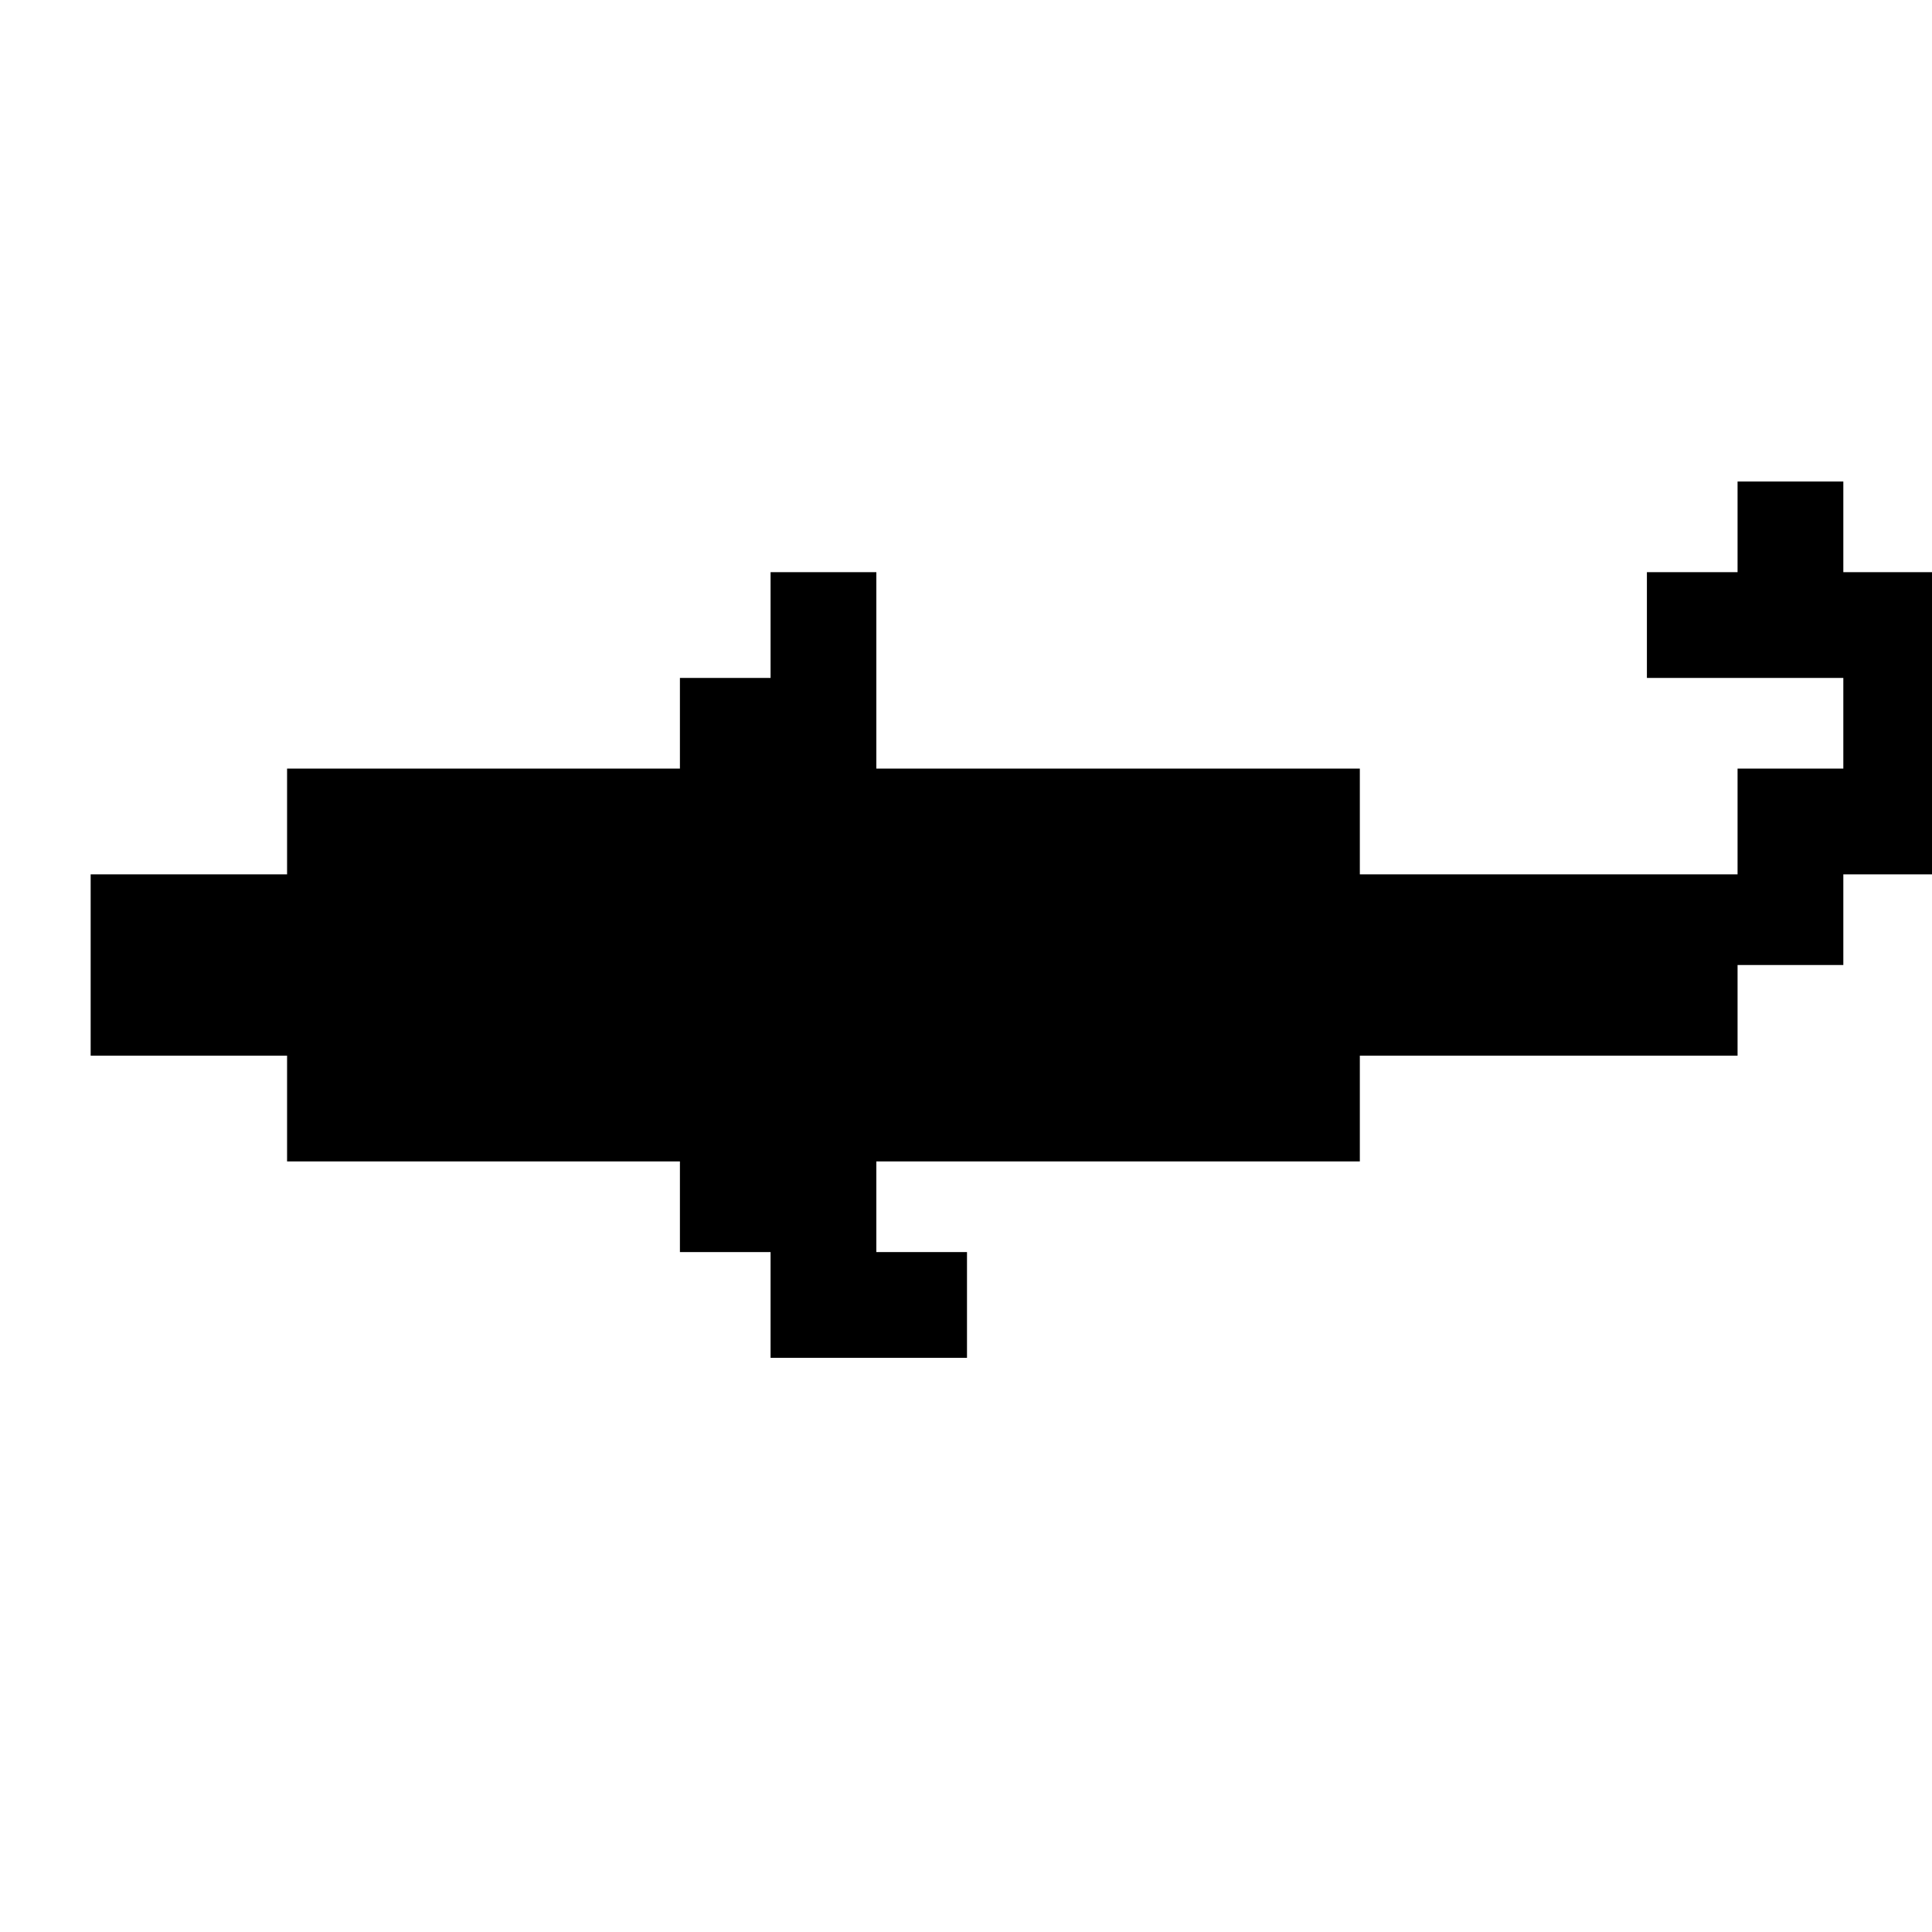 <?xml version="1.0" standalone="no"?>
<!DOCTYPE svg PUBLIC "-//W3C//DTD SVG 20010904//EN"
 "http://www.w3.org/TR/2001/REC-SVG-20010904/DTD/svg10.dtd">
<svg version="1.0" xmlns="http://www.w3.org/2000/svg"
 width="468pt" height="468pt" viewBox="0 0 468 468"
 preserveAspectRatio="xMidYMid meet">
<g transform="translate(0,468) scale(0.366,-0.366)"
fill="#000000" stroke="none">
<path d="M1150 930 l0 -30 -30 0 -30 0 0 -35 0 -35 65 0 65 0 0 -30 0 -30 -35
0 -35 0 0 -35 0 -35 -125 0 -125 0 0 35 0 35 -160 0 -160 0 0 65 0 65 -35 0
-35 0 0 -35 0 -35 -30 0 -30 0 0 -30 0 -30 -130 0 -130 0 0 -35 0 -35 -65 0
-65 0 0 -60 0 -60 65 0 65 0 0 -35 0 -35 130 0 130 0 0 -30 0 -30 30 0 30 0 0
-35 0 -35 65 0 65 0 0 35 0 35 -30 0 -30 0 0 30 0 30 160 0 160 0 0 35 0 35
125 0 125 0 0 30 0 30 35 0 35 0 0 30 0 30 30 0 30 0 0 100 0 100 -30 0 -30 0
0 30 0 30 -35 0 -35 0 0 -30z"/>
</g>
</svg>
